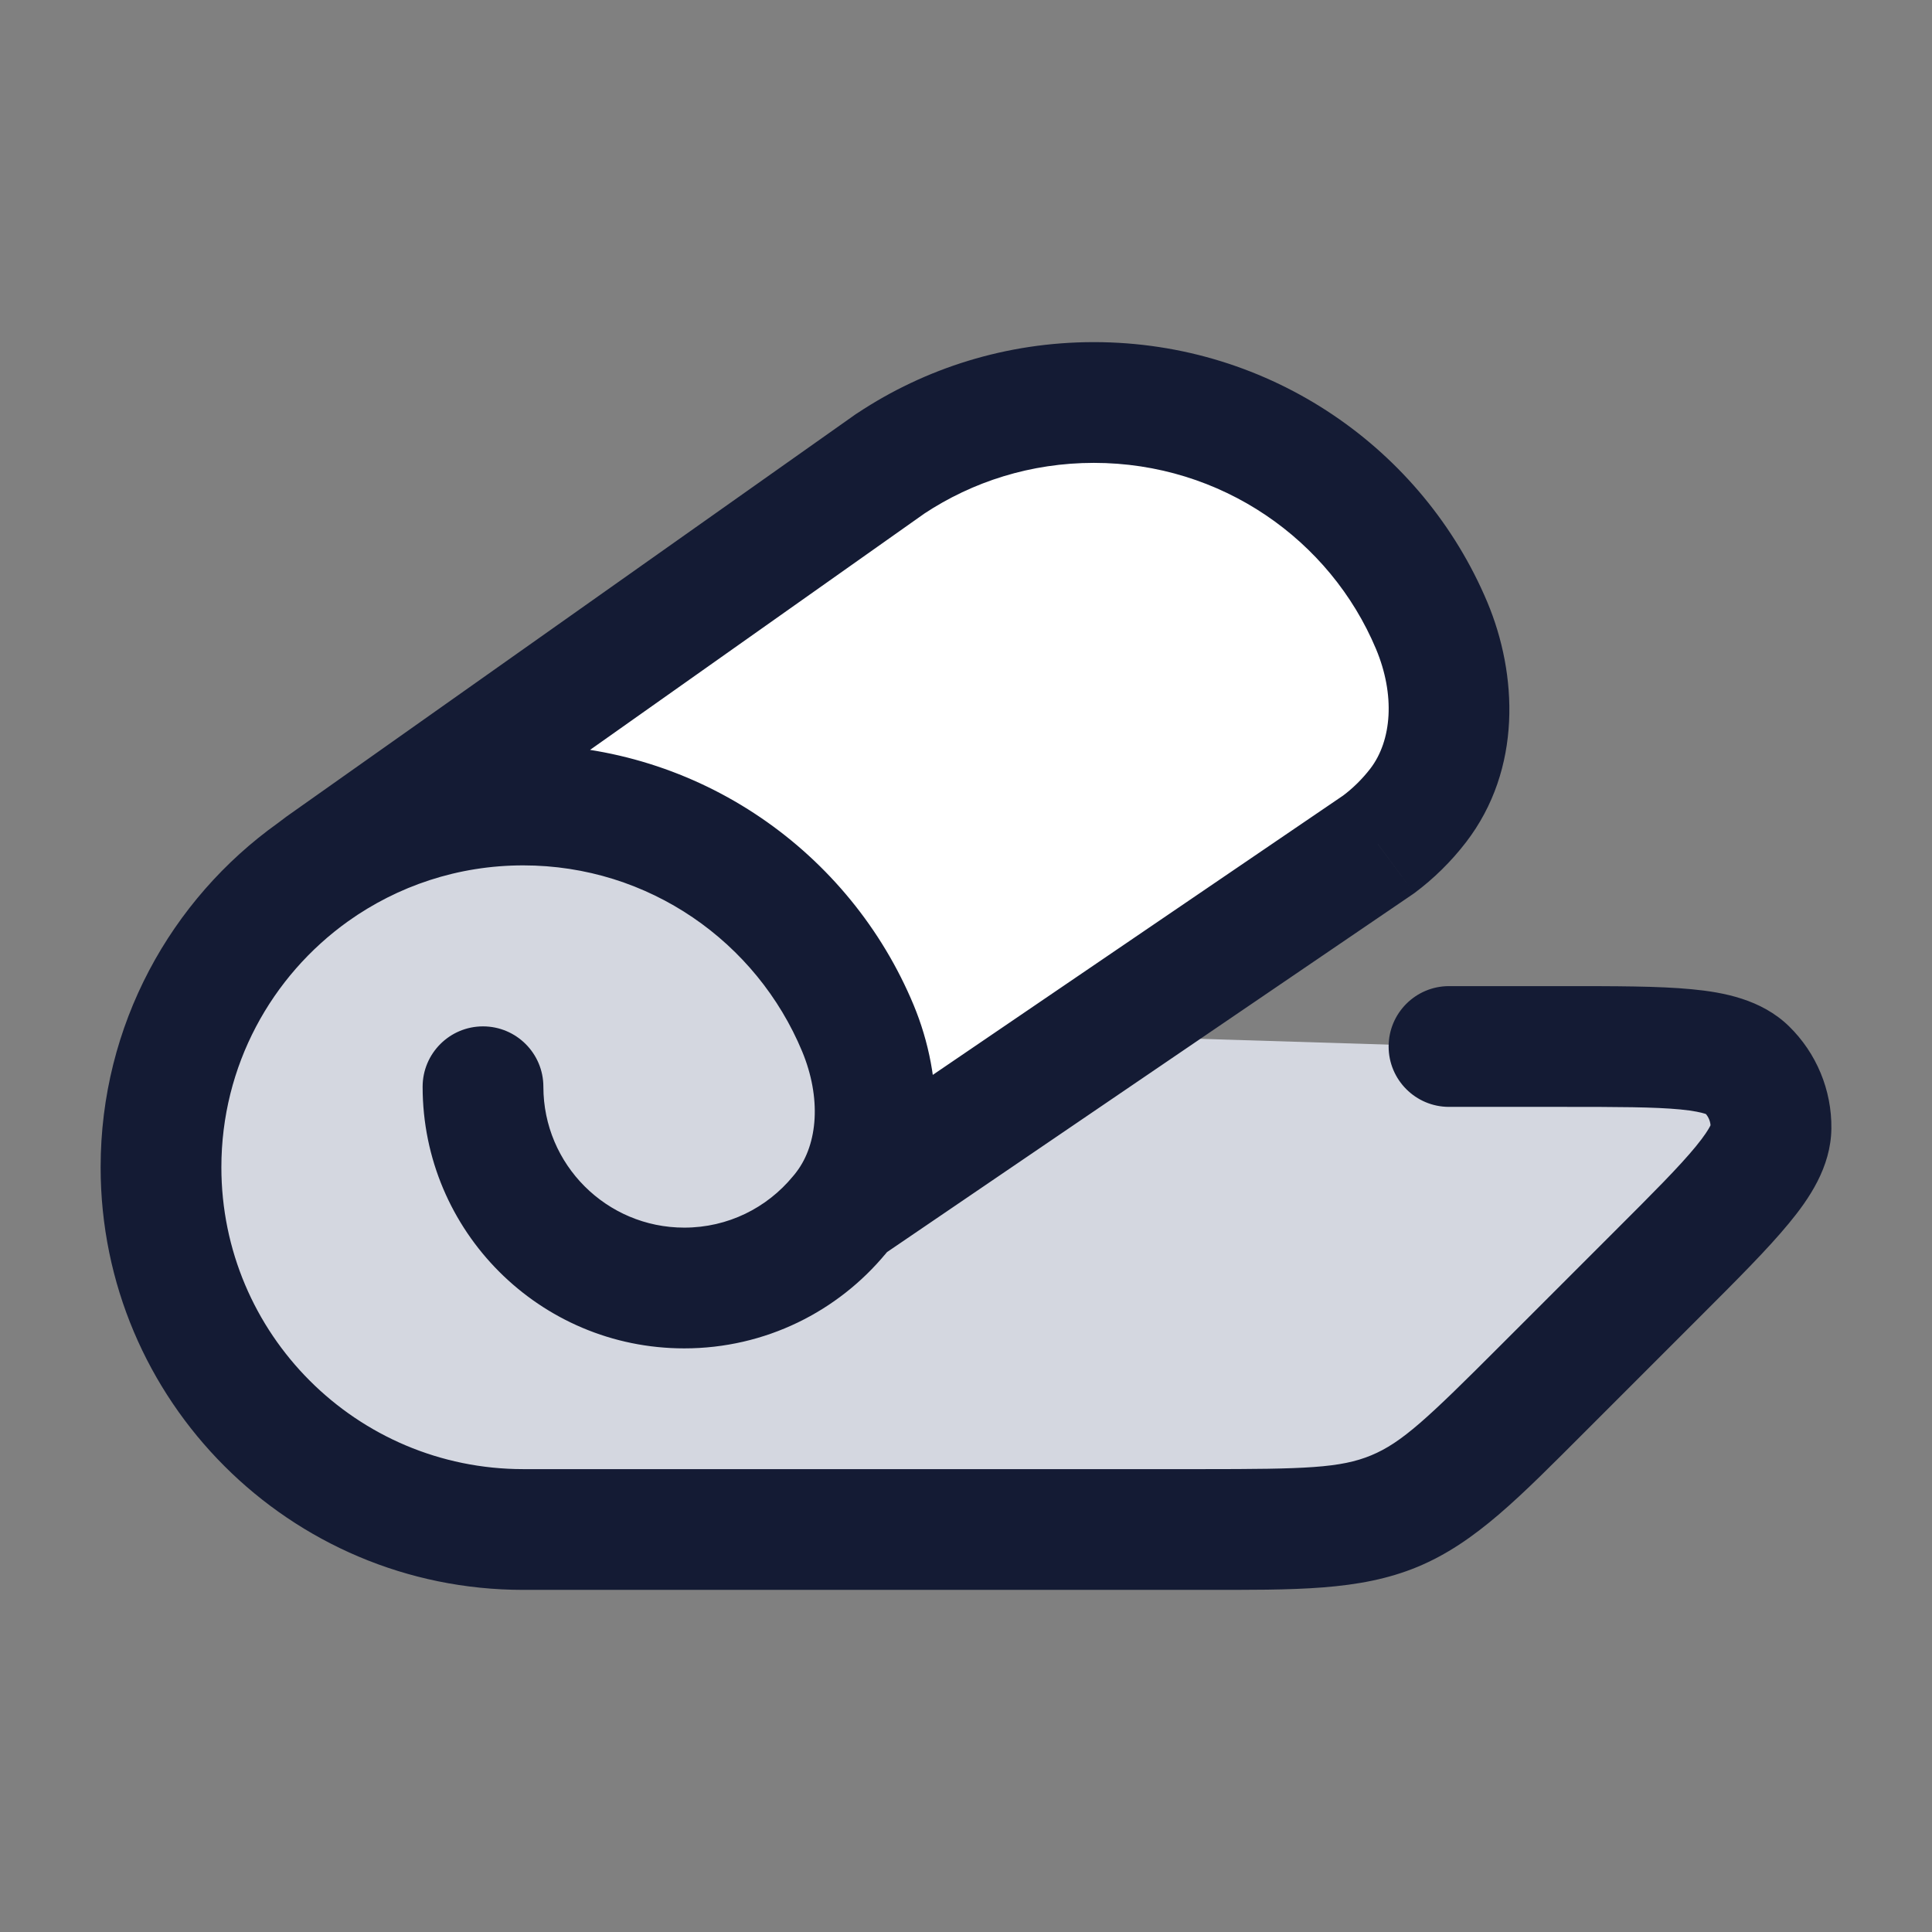 <svg width="24" height="24" viewBox="0 0 24 24" fill="none" xmlns="http://www.w3.org/2000/svg">
<rect x="0" y="0" width="24" height="24" fill="#808080" stroke="none"/>
<path d="M2 14.5C2 16.985 4.015 19 6.5 19H14.929C16.155 19 16.768 19 17.32 18.772C17.871 18.543 18.305 18.11 19.172 17.243L20.586 15.828C21.526 14.889 21.995 14.419 22 14.012C22.003 13.738 21.894 13.476 21.699 13.285C21.407 13 20.743 13 19.414 13H18L10.657 12.774C9.98 11.145 8.374 10 6.5 10C5.527 10 4.626 10.309 3.89 10.834C2.746 11.65 2 12.988 2 14.5Z" fill="#D4D7E0"/>
<path d="M10.657 12.774C9.98 11.145 8.374 10 6.5 10C5.527 10 4.626 10.309 3.89 10.834L4 10.751L11.065 5.757C11.787 5.279 12.655 5 13.588 5C15.48 5 17.101 6.144 17.784 7.771C18.091 8.502 18.101 9.376 17.616 10.006C17.475 10.19 17.308 10.354 17.121 10.493L10.597 14.934C10.541 14.972 10.49 15.018 10.445 15.07C10.44 15.078 10.433 15.085 10.427 15.092C10.433 15.085 10.439 15.077 10.445 15.07C10.461 15.051 10.476 15.032 10.491 15.012C10.971 14.381 10.961 13.506 10.657 12.774Z" fill="white"/>
<path d="M6.75 13.5C6.75 13.086 6.414 12.75 6 12.75C5.586 12.75 5.25 13.086 5.25 13.5H6.75ZM10.657 12.774L9.965 13.062L10.657 12.774ZM10.491 15.012L11.088 15.466H11.088L10.491 15.012ZM19.172 17.243L19.702 17.773L19.172 17.243ZM20.586 15.828L20.055 15.298L20.586 15.828ZM22 14.012L22.75 14.02V14.02L22 14.012ZM21.699 13.285L21.175 13.821L21.699 13.285ZM17.32 18.772L17.607 19.465L17.607 19.465L17.32 18.772ZM18 12.25C17.586 12.25 17.25 12.586 17.25 13C17.25 13.414 17.586 13.75 18 13.75V12.25ZM17.784 7.771L17.093 8.061V8.061L17.784 7.771ZM17.616 10.006L18.211 10.463V10.463L17.616 10.006ZM17.121 10.493L17.543 11.113C17.552 11.107 17.56 11.101 17.569 11.095L17.121 10.493ZM11.065 5.757L10.651 5.132C10.645 5.136 10.638 5.14 10.632 5.144L11.065 5.757ZM4 10.751L3.567 10.138C3.561 10.143 3.554 10.147 3.548 10.152L4 10.751ZM3.89 10.834L4.325 11.444L3.89 10.834ZM9.838 14.629C9.582 14.954 9.638 15.426 9.964 15.682C10.289 15.938 10.761 15.882 11.017 15.556L9.838 14.629ZM10.597 14.934L10.175 14.314L10.597 14.934ZM8.5 15.25C7.534 15.25 6.75 14.466 6.75 13.5H5.25C5.25 15.295 6.705 16.75 8.5 16.75V15.25ZM6.5 18.25C4.429 18.25 2.75 16.571 2.75 14.5H1.25C1.25 17.399 3.6 19.75 6.5 19.75V18.25ZM6.5 19.75H14.929V18.25H6.5V19.75ZM6.5 10.75C8.06 10.75 9.4 11.703 9.965 13.062L11.35 12.486C10.561 10.588 8.687 9.25 6.5 9.25V10.75ZM9.965 13.062C10.203 13.636 10.162 14.206 9.894 14.558L11.088 15.466C11.78 14.556 11.72 13.377 11.35 12.486L9.965 13.062ZM19.702 17.773L21.116 16.359L20.055 15.298L18.641 16.712L19.702 17.773ZM21.116 16.359C21.575 15.9 21.958 15.518 22.222 15.197C22.47 14.897 22.744 14.502 22.75 14.02L21.25 14.003C21.251 13.928 21.288 13.972 21.065 14.243C20.858 14.495 20.537 14.817 20.055 15.298L21.116 16.359ZM19.414 13.75C20.095 13.75 20.55 13.751 20.874 13.782C21.224 13.816 21.228 13.873 21.175 13.821L22.223 12.748C21.878 12.412 21.405 12.326 21.018 12.289C20.604 12.249 20.062 12.25 19.414 12.25V13.75ZM22.75 14.02C22.756 13.542 22.565 13.082 22.223 12.748L21.175 13.821C21.224 13.869 21.251 13.935 21.25 14.003L22.75 14.02ZM14.929 19.75C16.094 19.75 16.886 19.763 17.607 19.465L17.033 18.079C16.651 18.237 16.216 18.25 14.929 18.25V19.75ZM18.641 16.712C17.731 17.623 17.414 17.921 17.033 18.079L17.607 19.465C18.328 19.166 18.878 18.597 19.702 17.773L18.641 16.712ZM19.414 12.25H18V13.75H19.414V12.25ZM13.588 5.75C15.171 5.75 16.524 6.706 17.093 8.061L18.476 7.48C17.678 5.582 15.789 4.25 13.588 4.25V5.75ZM17.093 8.061C17.333 8.633 17.291 9.199 17.022 9.549L18.211 10.463C18.911 9.553 18.85 8.371 18.476 7.48L17.093 8.061ZM17.022 9.549C16.922 9.678 16.805 9.794 16.674 9.891L17.569 11.095C17.811 10.915 18.027 10.702 18.211 10.463L17.022 9.549ZM11.019 15.554L17.543 11.113L16.699 9.873L10.175 14.314L11.019 15.554ZM11.479 6.382C12.082 5.983 12.806 5.75 13.588 5.75V4.25C12.503 4.25 11.492 4.574 10.651 5.132L11.479 6.382ZM4.433 11.363L11.498 6.369L10.632 5.144L3.567 10.138L4.433 11.363ZM2.75 14.5C2.75 13.241 3.37 12.126 4.325 11.444L3.454 10.223C2.121 11.174 1.25 12.735 1.25 14.5H2.75ZM4.325 11.444C4.939 11.007 5.688 10.75 6.5 10.75V9.25C5.366 9.25 4.313 9.611 3.454 10.223L4.325 11.444ZM3.548 10.152L3.438 10.235L4.342 11.433L4.452 11.349L3.548 10.152ZM9.894 14.558C9.88 14.577 9.865 14.596 9.849 14.614L11.005 15.57C11.034 15.536 11.061 15.502 11.088 15.466L9.894 14.558ZM9.849 14.614C9.527 15.004 9.043 15.25 8.5 15.25V16.75C9.509 16.75 10.41 16.29 11.005 15.57L9.849 14.614ZM10.175 14.314C10.047 14.401 9.933 14.507 9.838 14.629L11.017 15.556C11.018 15.555 11.018 15.555 11.019 15.554L10.175 14.314Z" fill="#141B34"/>
</svg>
